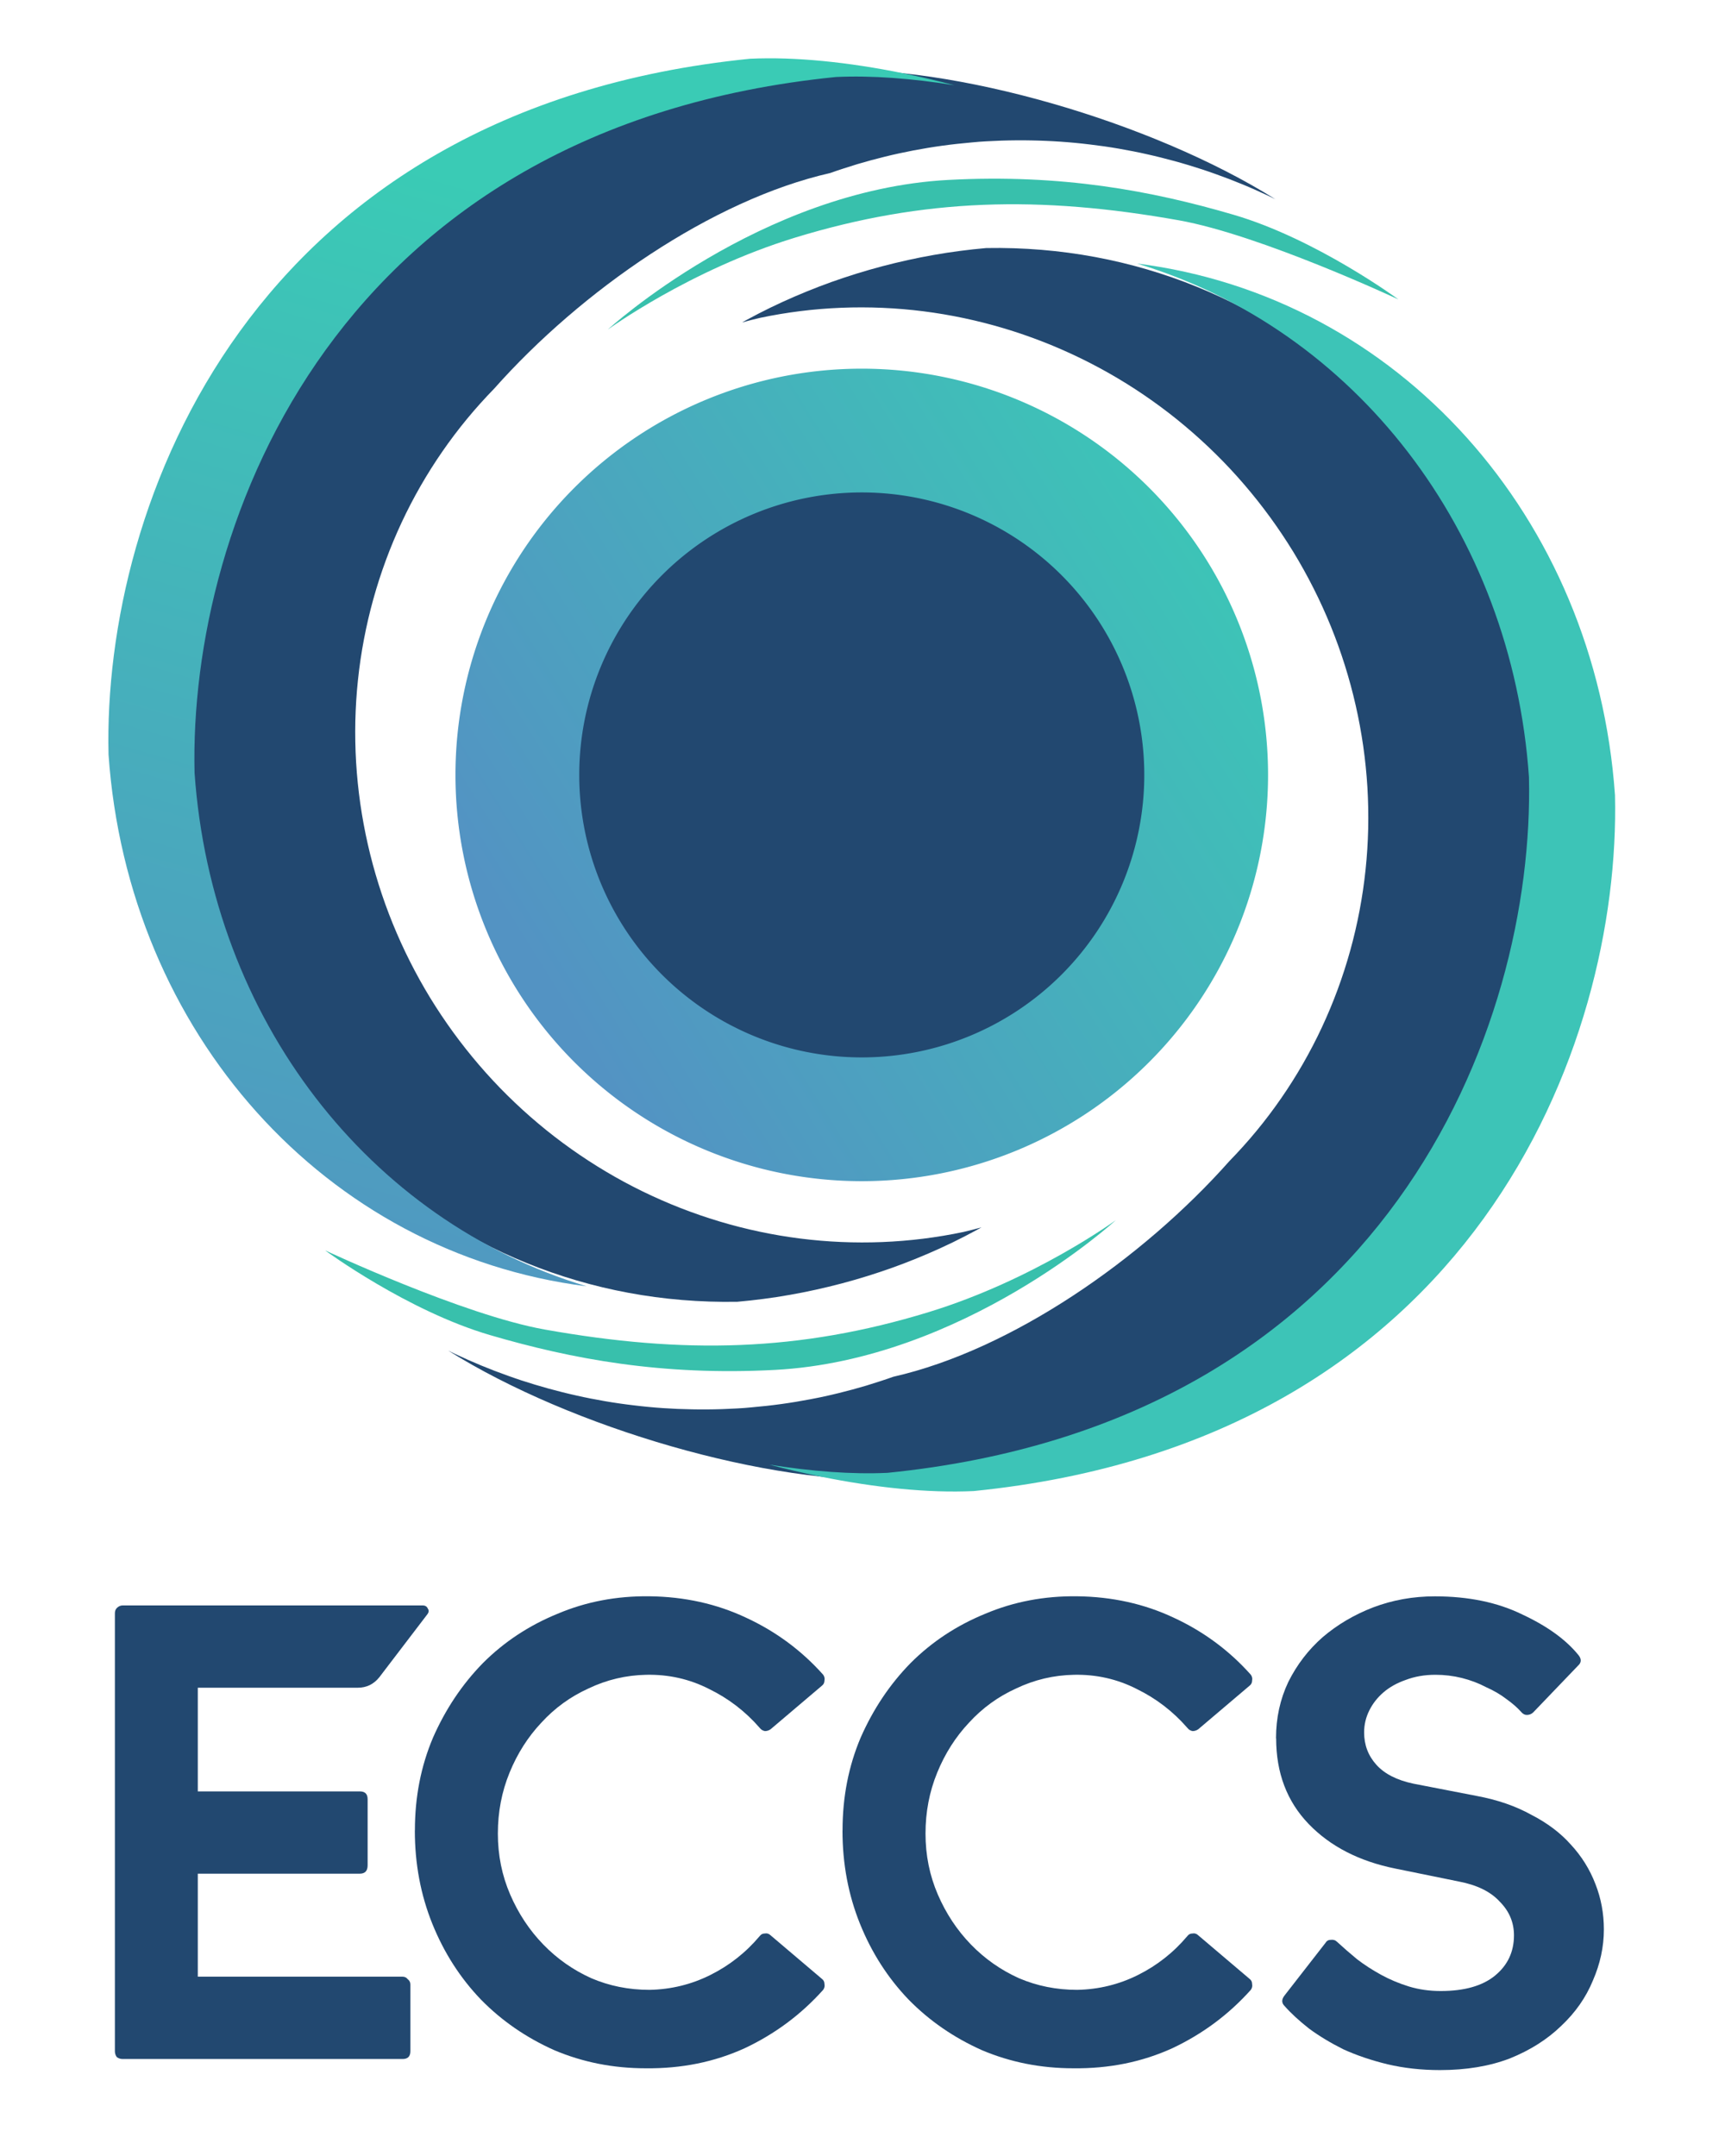 <?xml version="1.0" encoding="UTF-8" standalone="no"?>
<!-- Created with Inkscape (http://www.inkscape.org/) -->

<svg
   width="400"
   height="500"
   viewBox="0 0 105.833 132.292"
   version="1.1"
   id="svg11360"
   inkscape:version="1.2.1 (9c6d41e, 2022-07-14)"
   sodipodi:docname="ECCS_degradado.svg"
   xmlns:inkscape="http://www.inkscape.org/namespaces/inkscape"
   xmlns:sodipodi="http://sodipodi.sourceforge.net/DTD/sodipodi-0.dtd"
   xmlns:xlink="http://www.w3.org/1999/xlink"
   xmlns="http://www.w3.org/2000/svg"
   xmlns:svg="http://www.w3.org/2000/svg">
  <sodipodi:namedview
     id="namedview11362"
     pagecolor="#ffffff"
     bordercolor="#000000"
     borderopacity="0.25"
     inkscape:showpageshadow="2"
     inkscape:pageopacity="0.0"
     inkscape:pagecheckerboard="0"
     inkscape:deskcolor="#d1d1d1"
     inkscape:document-units="mm"
     showgrid="false"
     inkscape:zoom="0.84096521"
     inkscape:cx="324.03243"
     inkscape:cy="291.92646"
     inkscape:window-width="919"
     inkscape:window-height="759"
     inkscape:window-x="320"
     inkscape:window-y="101"
     inkscape:window-maximized="0"
     inkscape:current-layer="layer1" />
  <defs
     id="defs11357">
    <linearGradient
       inkscape:collect="always"
       xlink:href="#linearGradient7741"
       id="linearGradient7743"
       x1="97.332"
       y1="53.471"
       x2="118.134"
       y2="40.449"
       gradientUnits="userSpaceOnUse"
       gradientTransform="translate(34.142,10.045)" />
    <linearGradient
       inkscape:collect="always"
       id="linearGradient7741">
      <stop
         style="stop-color:#5393c3;stop-opacity:1;"
         offset="0"
         id="stop7737" />
      <stop
         style="stop-color:#3dc4b7;stop-opacity:1;"
         offset="1"
         id="stop7739" />
    </linearGradient>
    <linearGradient
       inkscape:collect="always"
       xlink:href="#linearGradient5712"
       id="linearGradient5714"
       x1="85.842"
       y1="58.466"
       x2="94.85"
       y2="27.369"
       gradientUnits="userSpaceOnUse"
       gradientTransform="translate(34.142,10.045)" />
    <linearGradient
       inkscape:collect="always"
       id="linearGradient5712">
      <stop
         style="stop-color:#5099c1;stop-opacity:1"
         offset="0"
         id="stop5708" />
      <stop
         style="stop-color:#3acbb5;stop-opacity:1"
         offset="1"
         id="stop5710" />
    </linearGradient>
  </defs>
  <g
     inkscape:label="Capa 1"
     inkscape:groupmode="layer"
     id="layer1">
    <g
       id="g526"
       transform="matrix(1.988,0,0,1.988,-226.085,-62.88)">
      <circle
         style="fill:#224870;fill-opacity:1;stroke:none;stroke-width:0.786;stroke-linecap:round;stroke-linejoin:round;stroke-opacity:1;paint-order:stroke fill markers"
         id="circle4466"
         cx="139.959"
         cy="55.643"
         r="9.795"
         inkscape:export-filename="../ECCS_Logo_deg.png"
         inkscape:export-xdpi="300"
         inkscape:export-ydpi="300" />
      <path
         id="path4480"
         style="fill:url(#linearGradient7743);fill-opacity:1;stroke:none;stroke-width:1.007;stroke-linecap:round;stroke-linejoin:round;stroke-opacity:1;paint-order:stroke fill markers"
         d="m 140.32,43.009 a 12.539,12.539 0 0 0 -12.539,12.539 12.539,12.539 0 0 0 12.539,12.539 12.539,12.539 0 0 0 12.539,-12.539 12.539,12.539 0 0 0 -12.539,-12.539 z m 0,3.82 a 8.719,8.719 0 0 1 8.719,8.719 8.719,8.719 0 0 1 -8.719,8.719 8.719,8.719 0 0 1 -8.719,-8.719 8.719,8.719 0 0 1 8.719,-8.719 z" />
      <path
         id="path4470"
         style="fill:#224870;fill-opacity:1;stroke:none;stroke-width:0.673;stroke-linecap:round;stroke-linejoin:round;paint-order:stroke fill markers"
         d="m 139.11,33.79 c -15.422,1.549 -19.982,13.749 -19.8,21.476 0.657,9.421 7.931,16.709 17.171,16.543 0.136,-0.013 0.271,-0.025 0.406,-0.04 0.135,-0.015 0.27,-0.033 0.405,-0.049 0.135,-0.017 0.269,-0.036 0.404,-0.057 0.134,-0.022 0.269,-0.043 0.403,-0.067 0.134,-0.024 0.268,-0.049 0.402,-0.075 0.133,-0.026 0.267,-0.055 0.4,-0.084 0.133,-0.029 0.265,-0.06 0.398,-0.092 0.132,-0.032 0.264,-0.066 0.396,-0.1 0.132,-0.035 0.263,-0.071 0.394,-0.109 0.131,-0.037 0.262,-0.076 0.392,-0.117 0.13,-0.041 0.259,-0.082 0.388,-0.125 0.129,-0.043 0.258,-0.087 0.386,-0.133 0.128,-0.046 0.256,-0.093 0.383,-0.142 0.127,-0.049 0.253,-0.099 0.379,-0.15 0.126,-0.051 0.252,-0.104 0.377,-0.158 0.125,-0.054 0.249,-0.11 0.373,-0.166 0.124,-0.057 0.246,-0.115 0.369,-0.174 0.122,-0.059 0.244,-0.121 0.365,-0.183 0.121,-0.062 0.241,-0.126 0.361,-0.191 0.051,-0.028 0.101,-0.056 0.152,-0.084 -0.185,0.051 -0.37,0.098 -0.557,0.142 -0.412,0.087 -0.828,0.156 -1.246,0.208 -0.418,0.052 -0.839,0.086 -1.261,0.103 -0.422,0.017 -0.845,0.016 -1.268,-0.002 -0.423,-0.018 -0.845,-0.054 -1.265,-0.107 -0.42,-0.053 -0.839,-0.124 -1.254,-0.212 -0.415,-0.088 -0.827,-0.193 -1.234,-0.315 -0.407,-0.122 -0.81,-0.261 -1.207,-0.416 -0.397,-0.155 -0.787,-0.327 -1.171,-0.514 -0.383,-0.187 -0.759,-0.39 -1.126,-0.609 -0.367,-0.218 -0.726,-0.452 -1.074,-0.699 -0.349,-0.248 -0.688,-0.509 -1.015,-0.785 -0.328,-0.275 -0.644,-0.564 -0.949,-0.865 -0.305,-0.301 -0.597,-0.615 -0.876,-0.94 -0.279,-0.325 -0.545,-0.661 -0.797,-1.007 -0.252,-0.346 -0.49,-0.703 -0.714,-1.068 -0.223,-0.366 -0.431,-0.74 -0.624,-1.123 -0.193,-0.382 -0.37,-0.772 -0.531,-1.168 -0.161,-0.396 -0.306,-0.799 -0.434,-1.207 -0.128,-0.408 -0.24,-0.82 -0.334,-1.236 -0.095,-0.416 -0.172,-0.836 -0.233,-1.258 -0.06,-0.422 -0.103,-0.846 -0.129,-1.271 -0.025,-0.425 -0.033,-0.85 -0.024,-1.275 0.01,-0.425 0.036,-0.849 0.081,-1.27 0.044,-0.422 0.106,-0.842 0.185,-1.258 0.079,-0.416 0.175,-0.828 0.288,-1.235 0.113,-0.407 0.243,-0.81 0.389,-1.206 0.146,-0.396 0.309,-0.785 0.487,-1.167 0.178,-0.382 0.373,-0.755 0.582,-1.12 0.21,-0.365 0.434,-0.721 0.673,-1.066 0.239,-0.346 0.492,-0.681 0.759,-1.005 0.267,-0.324 0.548,-0.636 0.841,-0.937 2.688,-3.028 6.72,-5.825 10.368,-6.654 0.138,-0.049 0.276,-0.096 0.416,-0.141 0.139,-0.046 0.28,-0.09 0.421,-0.133 0.141,-0.042 0.284,-0.082 0.426,-0.121 0.143,-0.039 0.286,-0.075 0.43,-0.111 0.145,-0.035 0.289,-0.07 0.435,-0.101 0.146,-0.032 0.293,-0.061 0.44,-0.09 0.147,-0.027 0.295,-0.054 0.444,-0.079 0.149,-0.025 0.299,-0.047 0.449,-0.068 0.15,-0.021 0.301,-0.039 0.452,-0.056 0.152,-0.016 0.304,-0.032 0.457,-0.045 0.153,-0.014 0.306,-0.029 0.46,-0.035 l 0.003,1.17e-4 c 0.154,-0.005 0.307,-0.017 0.461,-0.021 0.154,-0.004 0.307,-0.009 0.46,-0.009 0.153,-0.002 0.305,6.22e-4 0.457,0.003 0.152,0.003 0.304,0.007 0.455,0.014 0.151,0.007 0.302,0.014 0.452,0.025 0.151,0.01 0.3,0.023 0.45,0.037 0.15,0.014 0.299,0.031 0.448,0.049 0.149,0.018 0.297,0.037 0.445,0.058 0.148,0.021 0.296,0.045 0.442,0.07 0.147,0.025 0.293,0.052 0.439,0.081 0.146,0.028 0.291,0.059 0.435,0.092 0.145,0.032 0.289,0.066 0.432,0.102 0.143,0.036 0.286,0.073 0.428,0.112 0.142,0.04 0.285,0.08 0.426,0.123 0.141,0.043 0.281,0.087 0.42,0.132 0.14,0.046 0.279,0.095 0.417,0.144 0.138,0.049 0.275,0.1 0.412,0.152 0.137,0.053 0.273,0.107 0.409,0.163 0.135,0.056 0.27,0.113 0.404,0.173 0.134,0.059 0.266,0.12 0.399,0.182 0.073,0.034 0.145,0.07 0.217,0.106 -3.805,-2.386 -9.918,-4.171 -13.973,-3.984 z"
         sodipodi:nodetypes="cccsccccccccccsccsscscccscccccscccccscccccccsscccscccccccccccccccsccccsccsscccccccscccccccc" />
      <path
         style="fill:#38c0ac;fill-opacity:1;stroke:none;stroke-width:2.983;stroke-linecap:round;stroke-linejoin:round;paint-order:stroke markers fill"
         d="m 132.483,41.802 c 0,0 4.699,-4.309 10.511,-4.619 3.495,-0.186 6.269,0.334 8.797,1.074 2.559,0.749 5.091,2.615 5.091,2.615 0,0 -4.253,-1.993 -6.778,-2.443 -4.295,-0.765 -7.857,-0.685 -11.848,0.537 -3.248,0.994 -5.773,2.836 -5.773,2.836 z"
         id="path4472"
         sodipodi:nodetypes="csscssc" />
      <path
         id="path4476"
         style="fill:#224870;fill-opacity:1;stroke:none;stroke-width:0.673;stroke-linecap:round;stroke-linejoin:round;paint-order:stroke fill markers"
         d="m 141.53,77.305 c 15.422,-1.549 19.982,-13.749 19.8,-21.476 -0.657,-9.421 -7.931,-16.709 -17.171,-16.543 -0.136,0.013 -0.271,0.025 -0.406,0.04 -0.135,0.015 -0.27,0.033 -0.405,0.049 -0.135,0.017 -0.269,0.037 -0.404,0.057 -0.134,0.022 -0.269,0.043 -0.403,0.067 -0.134,0.024 -0.268,0.049 -0.402,0.075 -0.133,0.026 -0.267,0.055 -0.4,0.084 -0.133,0.029 -0.265,0.06 -0.398,0.092 -0.132,0.032 -0.264,0.066 -0.396,0.1 -0.132,0.035 -0.263,0.071 -0.394,0.109 -0.131,0.037 -0.262,0.076 -0.392,0.117 -0.13,0.041 -0.259,0.082 -0.388,0.125 -0.129,0.043 -0.258,0.087 -0.386,0.133 -0.128,0.046 -0.256,0.093 -0.383,0.142 -0.127,0.049 -0.253,0.099 -0.379,0.15 -0.126,0.051 -0.252,0.104 -0.377,0.158 -0.125,0.054 -0.249,0.11 -0.373,0.166 -0.124,0.057 -0.246,0.115 -0.369,0.174 -0.122,0.059 -0.244,0.121 -0.365,0.183 -0.121,0.062 -0.241,0.126 -0.361,0.191 -0.051,0.028 -0.101,0.056 -0.152,0.084 0.185,-0.051 0.37,-0.098 0.557,-0.142 0.412,-0.087 0.828,-0.156 1.246,-0.208 0.418,-0.052 0.839,-0.086 1.261,-0.103 0.422,-0.017 0.845,-0.016 1.268,0.002 0.423,0.018 0.845,0.054 1.265,0.107 0.42,0.053 0.839,0.124 1.254,0.212 0.415,0.088 0.827,0.193 1.234,0.315 0.407,0.122 0.81,0.261 1.207,0.416 0.397,0.155 0.787,0.327 1.171,0.514 0.383,0.187 0.759,0.39 1.126,0.608 0.367,0.218 0.726,0.452 1.074,0.699 0.349,0.248 0.688,0.509 1.015,0.785 0.328,0.275 0.644,0.564 0.949,0.865 0.305,0.301 0.597,0.615 0.876,0.94 0.279,0.325 0.545,0.661 0.797,1.007 0.252,0.346 0.49,0.703 0.714,1.068 0.223,0.366 0.431,0.74 0.624,1.123 0.193,0.382 0.37,0.772 0.531,1.168 0.161,0.396 0.306,0.799 0.434,1.207 0.128,0.408 0.24,0.82 0.334,1.236 0.095,0.416 0.172,0.836 0.233,1.258 0.06,0.422 0.103,0.846 0.129,1.271 0.025,0.425 0.033,0.85 0.024,1.275 -0.01,0.425 -0.036,0.849 -0.081,1.27 -0.044,0.422 -0.106,0.842 -0.185,1.258 -0.079,0.416 -0.175,0.828 -0.288,1.235 -0.113,0.407 -0.243,0.81 -0.389,1.206 -0.146,0.396 -0.309,0.785 -0.487,1.167 -0.178,0.382 -0.373,0.755 -0.582,1.12 -0.21,0.365 -0.434,0.721 -0.673,1.066 -0.239,0.346 -0.492,0.681 -0.759,1.005 -0.267,0.324 -0.548,0.636 -0.841,0.937 -2.688,3.028 -6.72,5.825 -10.368,6.654 -0.138,0.049 -0.276,0.096 -0.416,0.141 -0.139,0.046 -0.28,0.09 -0.421,0.133 -0.141,0.042 -0.284,0.082 -0.426,0.121 -0.143,0.039 -0.286,0.075 -0.43,0.111 -0.145,0.035 -0.289,0.07 -0.435,0.101 -0.146,0.032 -0.293,0.061 -0.44,0.089 -0.147,0.027 -0.295,0.054 -0.444,0.079 -0.149,0.025 -0.299,0.047 -0.449,0.068 -0.15,0.021 -0.301,0.039 -0.452,0.056 -0.152,0.016 -0.304,0.032 -0.457,0.045 -0.153,0.014 -0.306,0.029 -0.46,0.035 l -0.003,-1.2e-4 c -0.154,0.005 -0.307,0.017 -0.461,0.021 -0.154,0.004 -0.307,0.009 -0.46,0.009 -0.153,0.002 -0.305,-6.2e-4 -0.457,-0.003 -0.152,-0.003 -0.304,-0.007 -0.455,-0.013 -0.151,-0.007 -0.302,-0.015 -0.452,-0.025 -0.151,-0.01 -0.3,-0.023 -0.45,-0.037 -0.15,-0.014 -0.299,-0.031 -0.448,-0.049 -0.149,-0.018 -0.297,-0.036 -0.445,-0.058 -0.148,-0.021 -0.296,-0.045 -0.442,-0.07 -0.147,-0.025 -0.293,-0.052 -0.439,-0.081 -0.146,-0.028 -0.291,-0.059 -0.435,-0.092 -0.145,-0.032 -0.289,-0.066 -0.432,-0.102 -0.143,-0.036 -0.286,-0.073 -0.428,-0.112 -0.142,-0.04 -0.285,-0.081 -0.426,-0.123 -0.141,-0.043 -0.281,-0.087 -0.42,-0.132 -0.14,-0.046 -0.279,-0.095 -0.417,-0.144 -0.138,-0.049 -0.275,-0.1 -0.412,-0.152 -0.137,-0.053 -0.273,-0.107 -0.409,-0.163 -0.135,-0.056 -0.27,-0.114 -0.404,-0.173 -0.134,-0.059 -0.266,-0.12 -0.399,-0.182 -0.073,-0.034 -0.145,-0.07 -0.217,-0.106 3.805,2.386 9.918,4.171 13.973,3.984 z"
         sodipodi:nodetypes="cccsccccccccccsccsscscccscccccscccccscccccccsscccscccccccccccccccsccccsccsscccccccscccccccc" />
      <path
         style="fill:#38c0ac;fill-opacity:1;stroke:none;stroke-width:2.983;stroke-linecap:round;stroke-linejoin:round;paint-order:stroke markers fill"
         d="m 148.157,69.293 c 0,0 -4.699,4.309 -10.511,4.619 -3.495,0.186 -6.269,-0.334 -8.797,-1.074 -2.559,-0.749 -5.091,-2.615 -5.091,-2.615 0,0 4.253,1.993 6.778,2.443 4.295,0.765 7.857,0.685 11.848,-0.537 3.248,-0.994 5.773,-2.836 5.773,-2.836 z"
         id="path4478"
         sodipodi:nodetypes="csscssc" />
      <path
         id="path4468"
         style="fill:url(#linearGradient5714);fill-opacity:1;stroke:none;stroke-width:0.673;stroke-linecap:round;stroke-linejoin:round;paint-order:stroke fill markers"
         d="m 141.608,33.893 c -1.703,-0.346 -3.34,-0.515 -4.734,-0.45 l 1e-4,-4.56e-4 c -15.422,1.549 -19.982,13.748 -19.8,21.476 0.598,8.582 6.689,15.393 14.753,16.413 -6.716,-2.02 -11.567,-8.239 -12.098,-15.85 -0.182,-7.727 4.379,-19.927 19.8,-21.476 l -8e-5,4.47e-4 c 1.095,-0.051 2.341,0.044 3.65,0.254 -0.527,-0.137 -1.053,-0.26 -1.572,-0.366 z"
         sodipodi:nodetypes="sccccccccs" />
      <path
         id="path4474"
         style="fill:#3dc4b7;fill-opacity:1;stroke:none;stroke-width:0.673;stroke-linecap:round;stroke-linejoin:round;paint-order:stroke fill markers"
         d="m 139.032,77.202 c 1.703,0.346 3.34,0.515 4.734,0.45 l -1e-4,4.6e-4 c 15.422,-1.549 19.982,-13.748 19.8,-21.476 -0.598,-8.582 -6.689,-15.393 -14.753,-16.413 6.716,2.02 11.567,8.239 12.098,15.85 0.182,7.727 -4.379,19.927 -19.8,21.476 l 9e-5,-4.4e-4 c -1.095,0.051 -2.341,-0.044 -3.65,-0.254 0.527,0.137 1.053,0.26 1.572,0.366 z"
         sodipodi:nodetypes="sccccccccs" />
      <g
         id="g4492"
         transform="matrix(1.743,0,0,1.743,-219.852,-117.745)"
         style="fill:#224870;fill-opacity:1">
        <path
           d="m 193.551,114.129 h 5.313 q 0.069,0 0.092,0.057 0.034,0.046 -0.011,0.103 l -0.849,1.113 q -0.149,0.184 -0.379,0.184 h -2.834 v 1.836 h 2.869 q 0.138,0 0.138,0.138 V 118.73 q 0,0.149 -0.138,0.149 h -2.869 v 1.824 h 3.626 q 0.057,0 0.092,0.046 0.046,0.034 0.046,0.092 v 1.182 q 0,0.138 -0.138,0.138 H 193.552 q -0.057,0 -0.103,-0.034 -0.034,-0.046 -0.034,-0.103 v -7.757 q 0,-0.057 0.034,-0.092 0.046,-0.046 0.103,-0.046 z"
           style="font-size:46.364px;font-family:VALORANT;-inkscape-font-specification:'VALORANT, Normal';fill:#224870;fill-opacity:1;stroke-width:1.1;stroke-linecap:round;stroke-linejoin:round;paint-order:stroke fill markers"
           id="path4484" />
        <path
           d="m 198.727,118.11 q 0,-0.884 0.321,-1.641 0.333,-0.757 0.884,-1.32 0.562,-0.562 1.32,-0.872 0.757,-0.321 1.629,-0.31 0.929,0.011 1.71,0.379 0.792,0.367 1.365,1.01 0.034,0.046 0.023,0.103 0,0.057 -0.046,0.092 l -0.906,0.769 q -0.046,0.034 -0.103,0.034 -0.057,-0.011 -0.092,-0.057 -0.379,-0.436 -0.895,-0.688 -0.516,-0.264 -1.113,-0.252 -0.539,0.011 -1.021,0.241 -0.482,0.218 -0.838,0.608 -0.356,0.379 -0.562,0.884 -0.207,0.505 -0.207,1.079 0,0.574 0.218,1.079 0.218,0.505 0.585,0.884 0.367,0.379 0.849,0.597 0.482,0.207 1.033,0.207 0.574,-0.011 1.079,-0.264 0.505,-0.252 0.872,-0.688 0.034,-0.046 0.092,-0.046 0.057,-0.011 0.103,0.034 l 0.906,0.769 q 0.046,0.034 0.046,0.092 0.011,0.057 -0.023,0.103 -0.585,0.654 -1.388,1.033 -0.803,0.367 -1.756,0.356 -0.861,0 -1.618,-0.321 -0.746,-0.333 -1.297,-0.895 -0.551,-0.574 -0.861,-1.342 -0.31,-0.769 -0.31,-1.652 z"
           style="font-size:46.364px;font-family:VALORANT;-inkscape-font-specification:'VALORANT, Normal';fill:#224870;fill-opacity:1;stroke-width:1.1;stroke-linecap:round;stroke-linejoin:round;paint-order:stroke fill markers"
           id="path4486" />
        <path
           d="m 206.299,118.11 q 0,-0.884 0.321,-1.641 0.333,-0.757 0.884,-1.32 0.562,-0.562 1.32,-0.872 0.757,-0.321 1.629,-0.31 0.929,0.011 1.71,0.379 0.792,0.367 1.365,1.01 0.034,0.046 0.023,0.103 0,0.057 -0.046,0.092 l -0.906,0.769 q -0.046,0.034 -0.103,0.034 -0.057,-0.011 -0.092,-0.057 -0.379,-0.436 -0.895,-0.688 -0.516,-0.264 -1.113,-0.252 -0.539,0.011 -1.021,0.241 -0.482,0.218 -0.838,0.608 -0.356,0.379 -0.562,0.884 -0.207,0.505 -0.207,1.079 0,0.574 0.218,1.079 0.218,0.505 0.585,0.884 0.367,0.379 0.849,0.597 0.482,0.207 1.033,0.207 0.574,-0.011 1.079,-0.264 0.505,-0.252 0.872,-0.688 0.034,-0.046 0.092,-0.046 0.057,-0.011 0.103,0.034 l 0.906,0.769 q 0.046,0.034 0.046,0.092 0.011,0.057 -0.023,0.103 -0.585,0.654 -1.388,1.033 -0.803,0.367 -1.756,0.356 -0.861,0 -1.618,-0.321 -0.746,-0.333 -1.297,-0.895 -0.551,-0.574 -0.861,-1.342 -0.31,-0.769 -0.31,-1.652 z"
           style="font-size:46.364px;font-family:VALORANT;-inkscape-font-specification:'VALORANT, Normal';fill:#224870;fill-opacity:1;stroke-width:1.1;stroke-linecap:round;stroke-linejoin:round;paint-order:stroke fill markers"
           id="path4488" />
        <path
           d="m 213.974,116.481 q 0,-0.539 0.218,-0.998 0.229,-0.459 0.608,-0.792 0.39,-0.333 0.895,-0.528 0.516,-0.195 1.09,-0.195 0.895,0 1.549,0.321 0.665,0.31 0.998,0.723 0.08,0.103 -0.011,0.184 l -0.792,0.826 q -0.046,0.046 -0.115,0.046 -0.057,0 -0.103,-0.057 -0.103,-0.115 -0.264,-0.229 -0.149,-0.115 -0.356,-0.207 -0.195,-0.103 -0.425,-0.161 -0.229,-0.057 -0.47,-0.057 -0.287,0 -0.528,0.092 -0.229,0.08 -0.39,0.218 -0.161,0.138 -0.252,0.321 -0.092,0.184 -0.092,0.39 0,0.333 0.218,0.574 0.218,0.241 0.654,0.333 l 1.124,0.218 q 0.551,0.103 0.964,0.333 0.425,0.218 0.7,0.528 0.287,0.31 0.436,0.7 0.149,0.379 0.149,0.803 0,0.459 -0.195,0.906 -0.184,0.448 -0.562,0.803 -0.367,0.356 -0.906,0.574 -0.539,0.207 -1.239,0.207 -0.493,0 -0.929,-0.103 -0.425,-0.103 -0.78,-0.264 -0.344,-0.172 -0.608,-0.367 -0.264,-0.207 -0.436,-0.402 -0.08,-0.08 0,-0.184 l 0.723,-0.929 q 0.034,-0.057 0.092,-0.057 0.069,-0.011 0.115,0.034 0.161,0.149 0.356,0.31 0.195,0.149 0.425,0.275 0.23,0.126 0.493,0.207 0.264,0.08 0.562,0.08 0.631,0 0.964,-0.275 0.333,-0.275 0.333,-0.711 0,-0.344 -0.252,-0.597 -0.241,-0.264 -0.723,-0.356 l -1.124,-0.229 q -0.964,-0.195 -1.538,-0.792 -0.574,-0.597 -0.574,-1.515 z"
           style="font-size:46.364px;font-family:VALORANT;-inkscape-font-specification:'VALORANT, Normal';fill:#224870;fill-opacity:1;stroke-width:1.1;stroke-linecap:round;stroke-linejoin:round;paint-order:stroke fill markers"
           id="path4490" />
      </g>
    </g>
  </g>
</svg>
